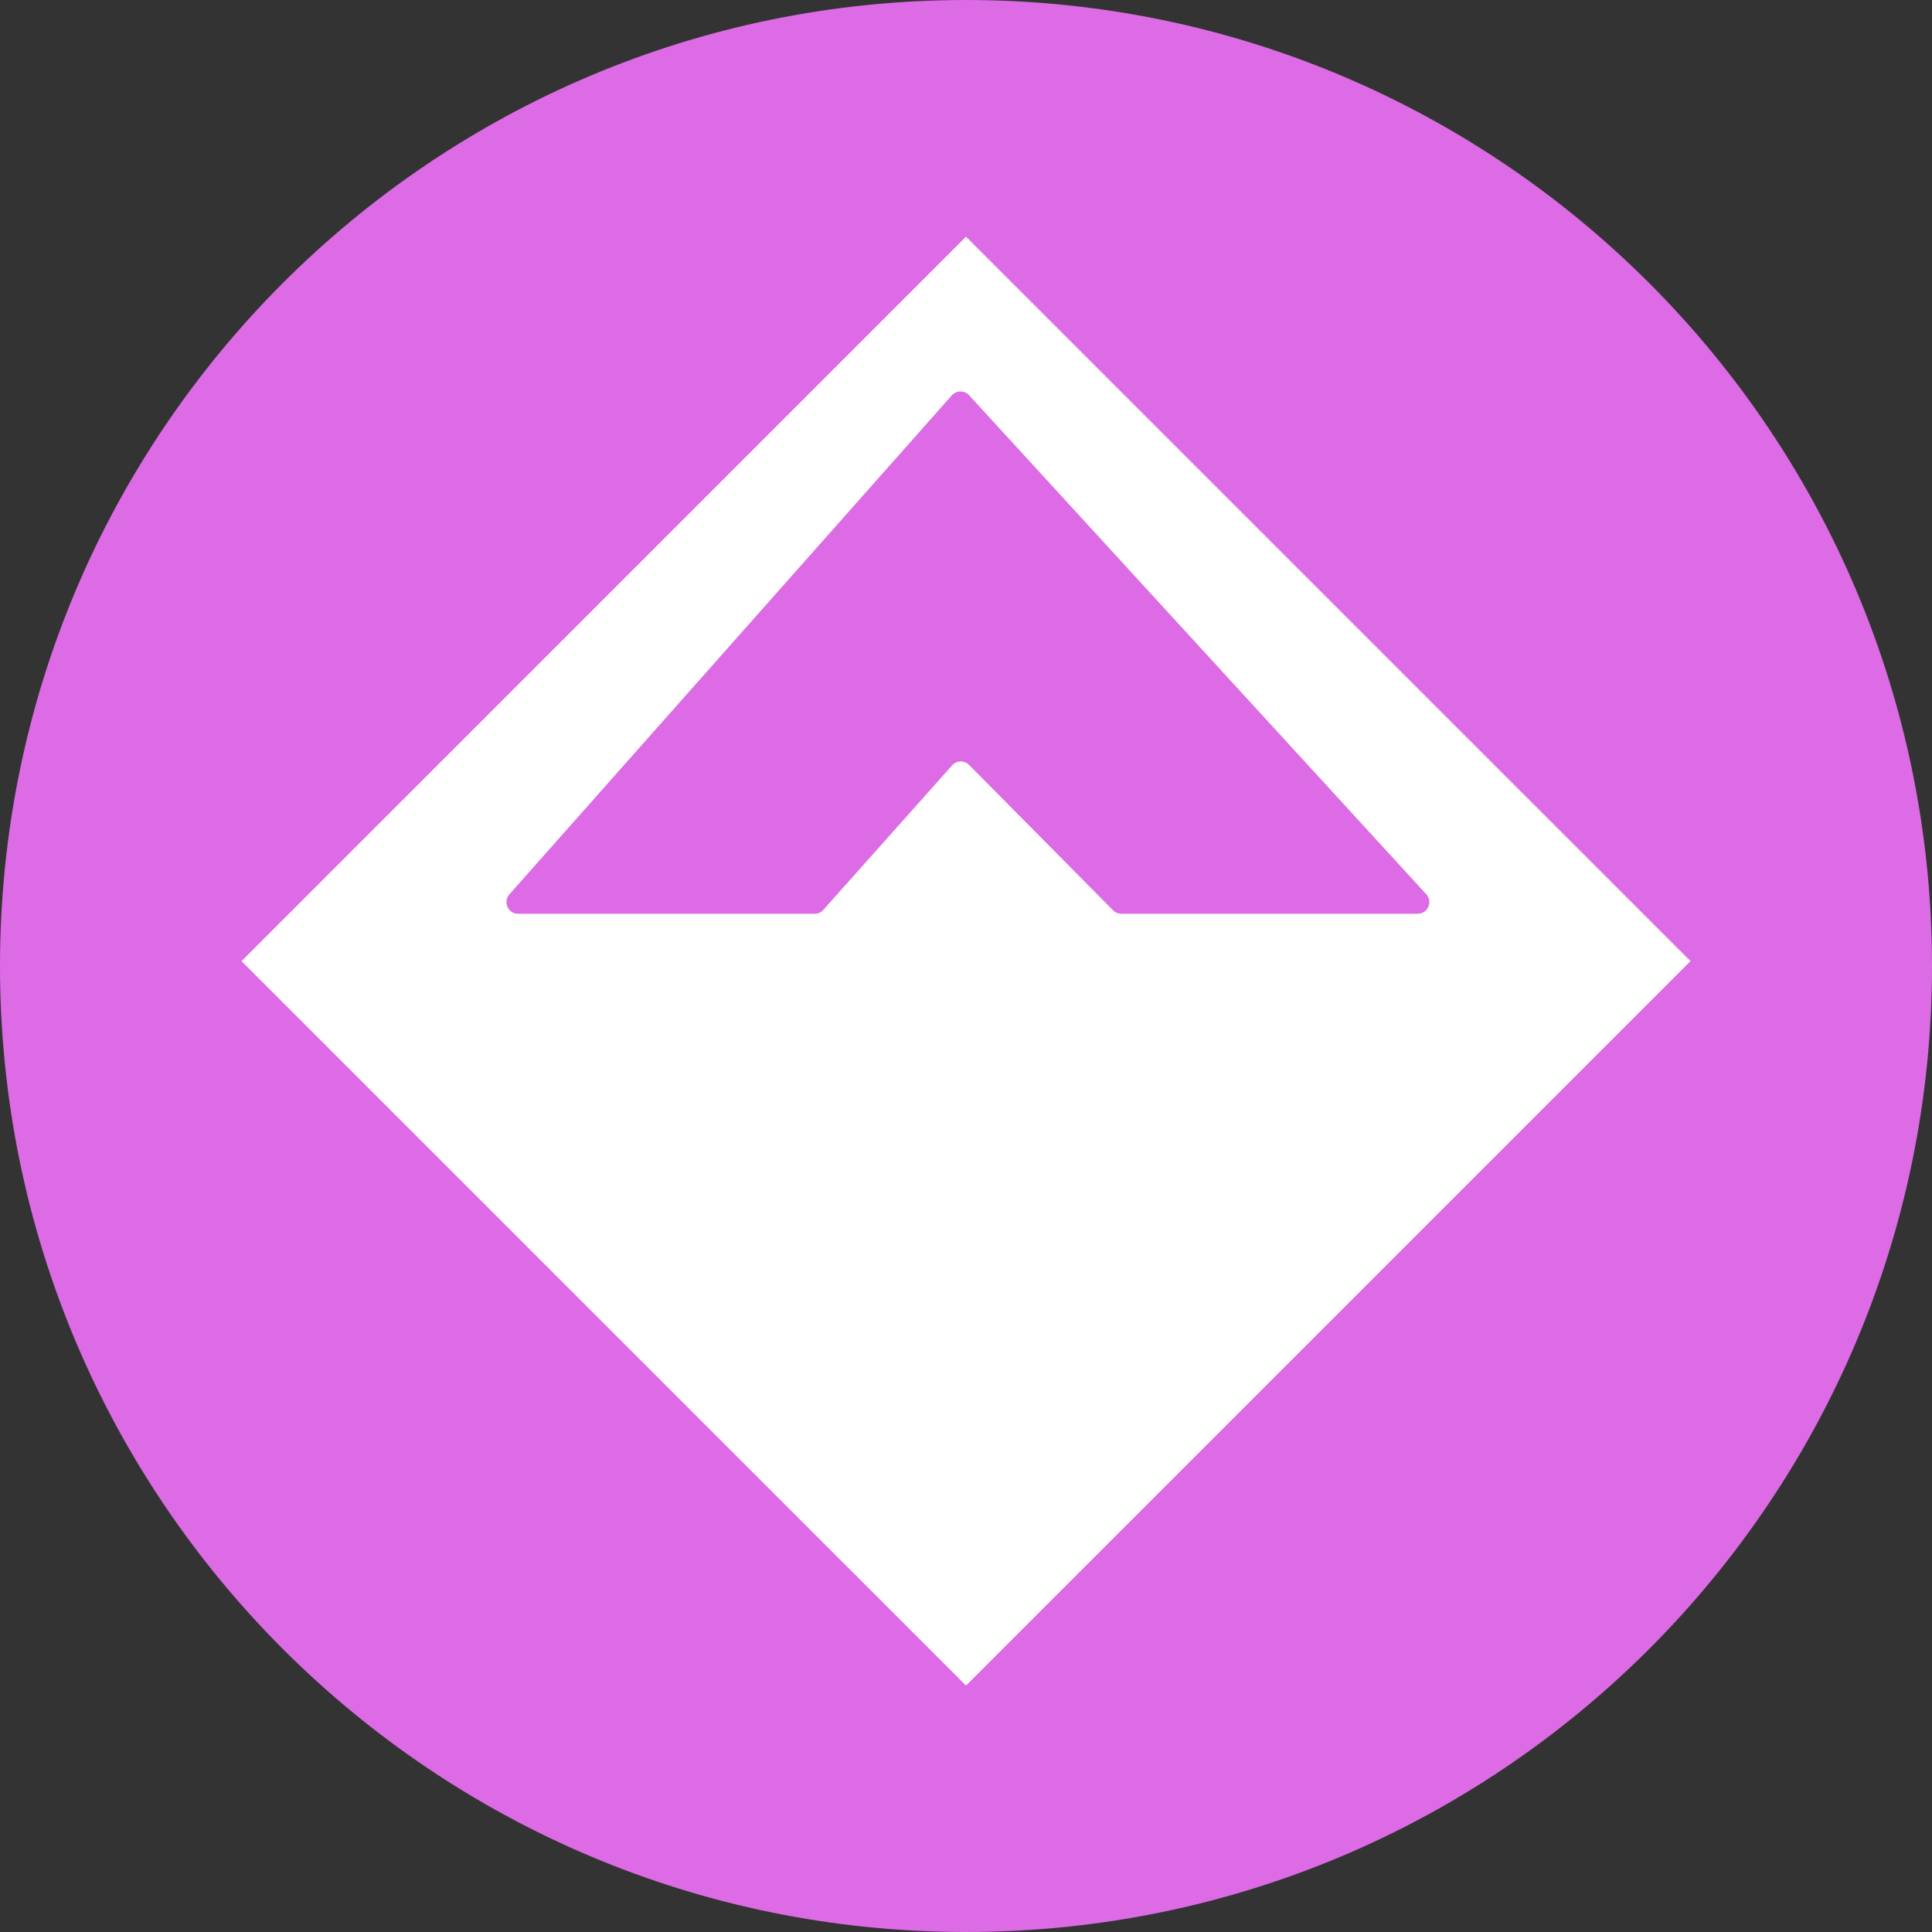 <svg width="40" height="40" viewBox="0 0 40 40" fill="none" xmlns="http://www.w3.org/2000/svg">
<rect x="0" y="0" width="40" height="40" fill="#333333" stroke="none"/>
<path fill-rule="evenodd" clip-rule="evenodd" d="M20 40C31.046 40 40 31.046 40 20C40 8.954 31.046 0 20 0C8.954 0 0 8.954 0 20C0 31.046 8.954 40 20 40Z" fill="#DC6BE5"/>
<path fill-rule="evenodd" clip-rule="evenodd" d="M35 19.899L20 4.9L5 19.899L20 34.898L35 19.899ZM10.726 18.918C10.518 18.918 10.408 18.673 10.546 18.517L19.706 8.186C19.801 8.079 19.967 8.078 20.064 8.183L29.529 18.514C29.671 18.669 29.561 18.918 29.352 18.918H23.215C23.151 18.918 23.089 18.892 23.044 18.846L20.064 15.837C19.966 15.738 19.805 15.742 19.713 15.846L17.047 18.837C17.002 18.889 16.936 18.918 16.867 18.918H10.726Z" fill="white"/>
</svg>
